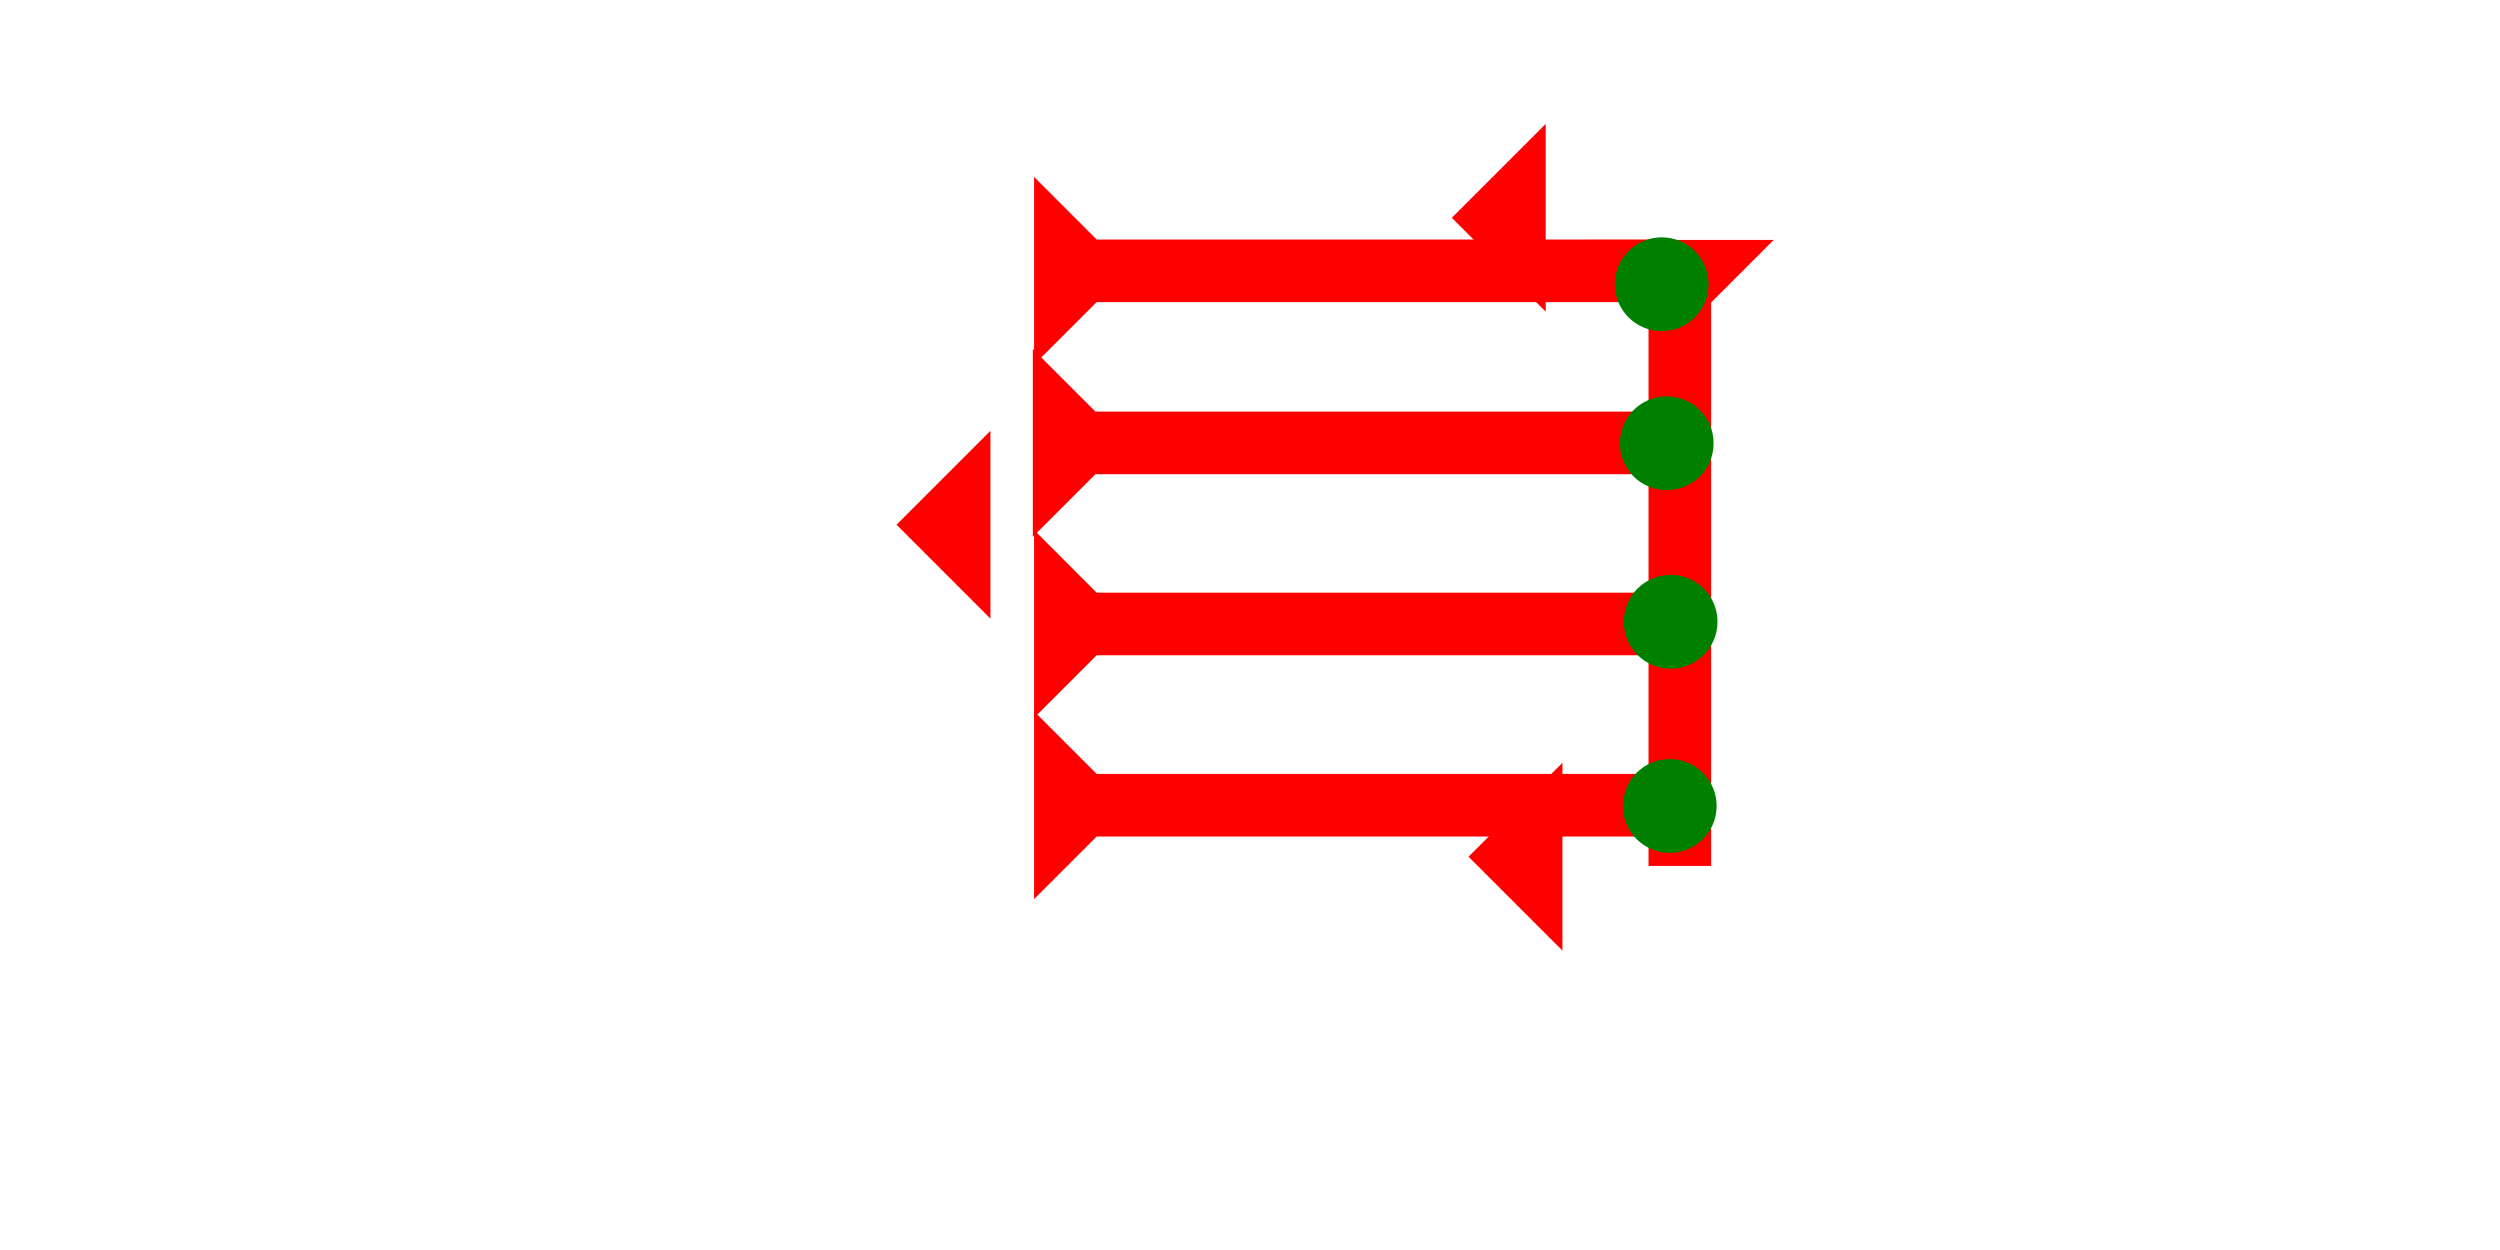 <?xml version="1.0" encoding="UTF-8" standalone="no"?>
<svg
   xmlns:dc="http://purl.org/dc/elements/1.1/"
   xmlns:cc="http://creativecommons.org/ns#"
   xmlns:rdf="http://www.w3.org/1999/02/22-rdf-syntax-ns#"
   xmlns:svg="http://www.w3.org/2000/svg"
   xmlns="http://www.w3.org/2000/svg"
   xmlns:sodipodi="http://sodipodi.sourceforge.net/DTD/sodipodi-0.dtd"
   xmlns:inkscape="http://www.inkscape.org/namespaces/inkscape"
   width="160"
   height="80"
   viewBox="0 0 42.333 21.167"
   version="1.1"
   id="svg8"
   inkscape:version="1.0.2-2 (e86c870879, 2021-01-15)"
   sodipodi:docname="cdli203w.svg">
  <defs
     id="defs2" />
  <sodipodi:namedview
     id="base"
     pagecolor="#ffffff"
     bordercolor="#666666"
     borderopacity="1.0"
     inkscape:pageopacity="0.0"
     inkscape:pageshadow="2"
     inkscape:zoom="5.6"
     inkscape:cx="68.507588"
     inkscape:cy="63.520356"
     inkscape:document-units="px"
     inkscape:current-layer="layer1"
     inkscape:document-rotation="0"
     showgrid="false"
     units="px"
     inkscape:window-width="1755"
     inkscape:window-height="1020"
     inkscape:window-x="143"
     inkscape:window-y="0"
     inkscape:window-maximized="0" />
  <g
     inkscape:label="Layer 1"
     inkscape:groupmode="layer"
     id="layer1">
    <g
       id="g1195"
       transform="matrix(0.265,0,0,0.265,26.855,4.063)">
      <title
         id="title1191">Down Vertical Mark, DV</title>
      <polygon
         points="8,4 8,40 4,40 4,4 0,0 12,0 "
         style="fill:#ff0000"
         id="polygon1193" />
    </g>
    <g
       id="g1212"
       transform="matrix(0,-0.265,0.265,0,17.51,12.156)">
      <title
         id="title1208">Right Horizontal Mark, RH</title>
      <polygon
         points="4,40 4,4 0,0 12,0 8,4 8,40 "
         style="fill:#ff0000"
         id="polygon1210" />
    </g>
    <g
       id="g1218"
       transform="matrix(0,-0.265,0.265,0,17.51,15.225)">
      <title
         id="title1214">Right Horizontal Mark, RH</title>
      <polygon
         points="8,4 8,40 4,40 4,4 0,0 12,0 "
         style="fill:#ff0000"
         id="polygon1216" />
    </g>
    <polygon
       points="6,0 6,12 0,6 "
       style="fill:#ff0000"
       id="polygon1263"
       transform="matrix(0.265,0,0,0.265,15.181,7.295)">
      <title
         id="title1277">Heel Mark, HE</title>
    </polygon>
    <g
       id="g1296"
       transform="matrix(0,-0.265,0.265,0,17.489,9.09)">
      <title
         id="title1292">Right Horizontal Mark, RH</title>
      <polygon
         points="8,40 4,40 4,4 0,0 12,0 8,4 "
         style="fill:#ff0000"
         id="polygon1294" />
    </g>
    <g
       id="g1302"
       transform="matrix(0,-0.265,0.265,0,17.51,6.176)">
      <title
         id="title1298">Right Horizontal Mark, RH</title>
      <polygon
         points="0,0 12,0 8,4 8,40 4,40 4,4 "
         style="fill:#ff0000"
         id="polygon1300" />
    </g>
    <circle
       style="fill:#008000;fill-rule:evenodd;stroke-width:0.265"
       id="circle1290"
       cx="28.223"
       cy="7.506"
       r="0.794">
      <title
         id="title1288">Right 2 Touch Connector, R2T</title>
    </circle>
    <circle
       style="fill:#008000;fill-rule:evenodd;stroke-width:0.265"
       id="circle1306"
       cx="28.289"
       cy="10.529"
       r="0.794">
      <title
         id="title1304">Right 2 Touch Connector, R2T</title>
    </circle>
    <circle
       style="fill:#008000;fill-rule:evenodd;stroke-width:0.265"
       id="circle1310"
       cx="28.274"
       cy="13.648"
       r="0.794">
      <title
         id="title1308">Right 2 Touch Connector, R2T</title>
    </circle>
    <circle
       style="fill:#008000;fill-rule:evenodd;stroke-width:0.265"
       id="circle1175"
       cx="28.138"
       cy="4.813"
       r="0.794">
      <title
         id="title1173">Northeast Corner Connector, NEC</title>
    </circle>
    <polygon
       points="6,0 6,12 0,6 "
       style="fill:#ff0000"
       id="polygon1314"
       transform="matrix(0.265,0,0,0.265,24.584,2.098)">
      <title
         id="title1312">Heel Mark, HE</title>
    </polygon>
    <polygon
       points="6,0 6,12 0,6 "
       style="fill:#ff0000"
       id="polygon1318"
       transform="matrix(0.265,0,0,0.265,24.867,12.917)">
      <title
         id="title1316">Heel Mark, HE</title>
    </polygon>
  </g>
</svg>
